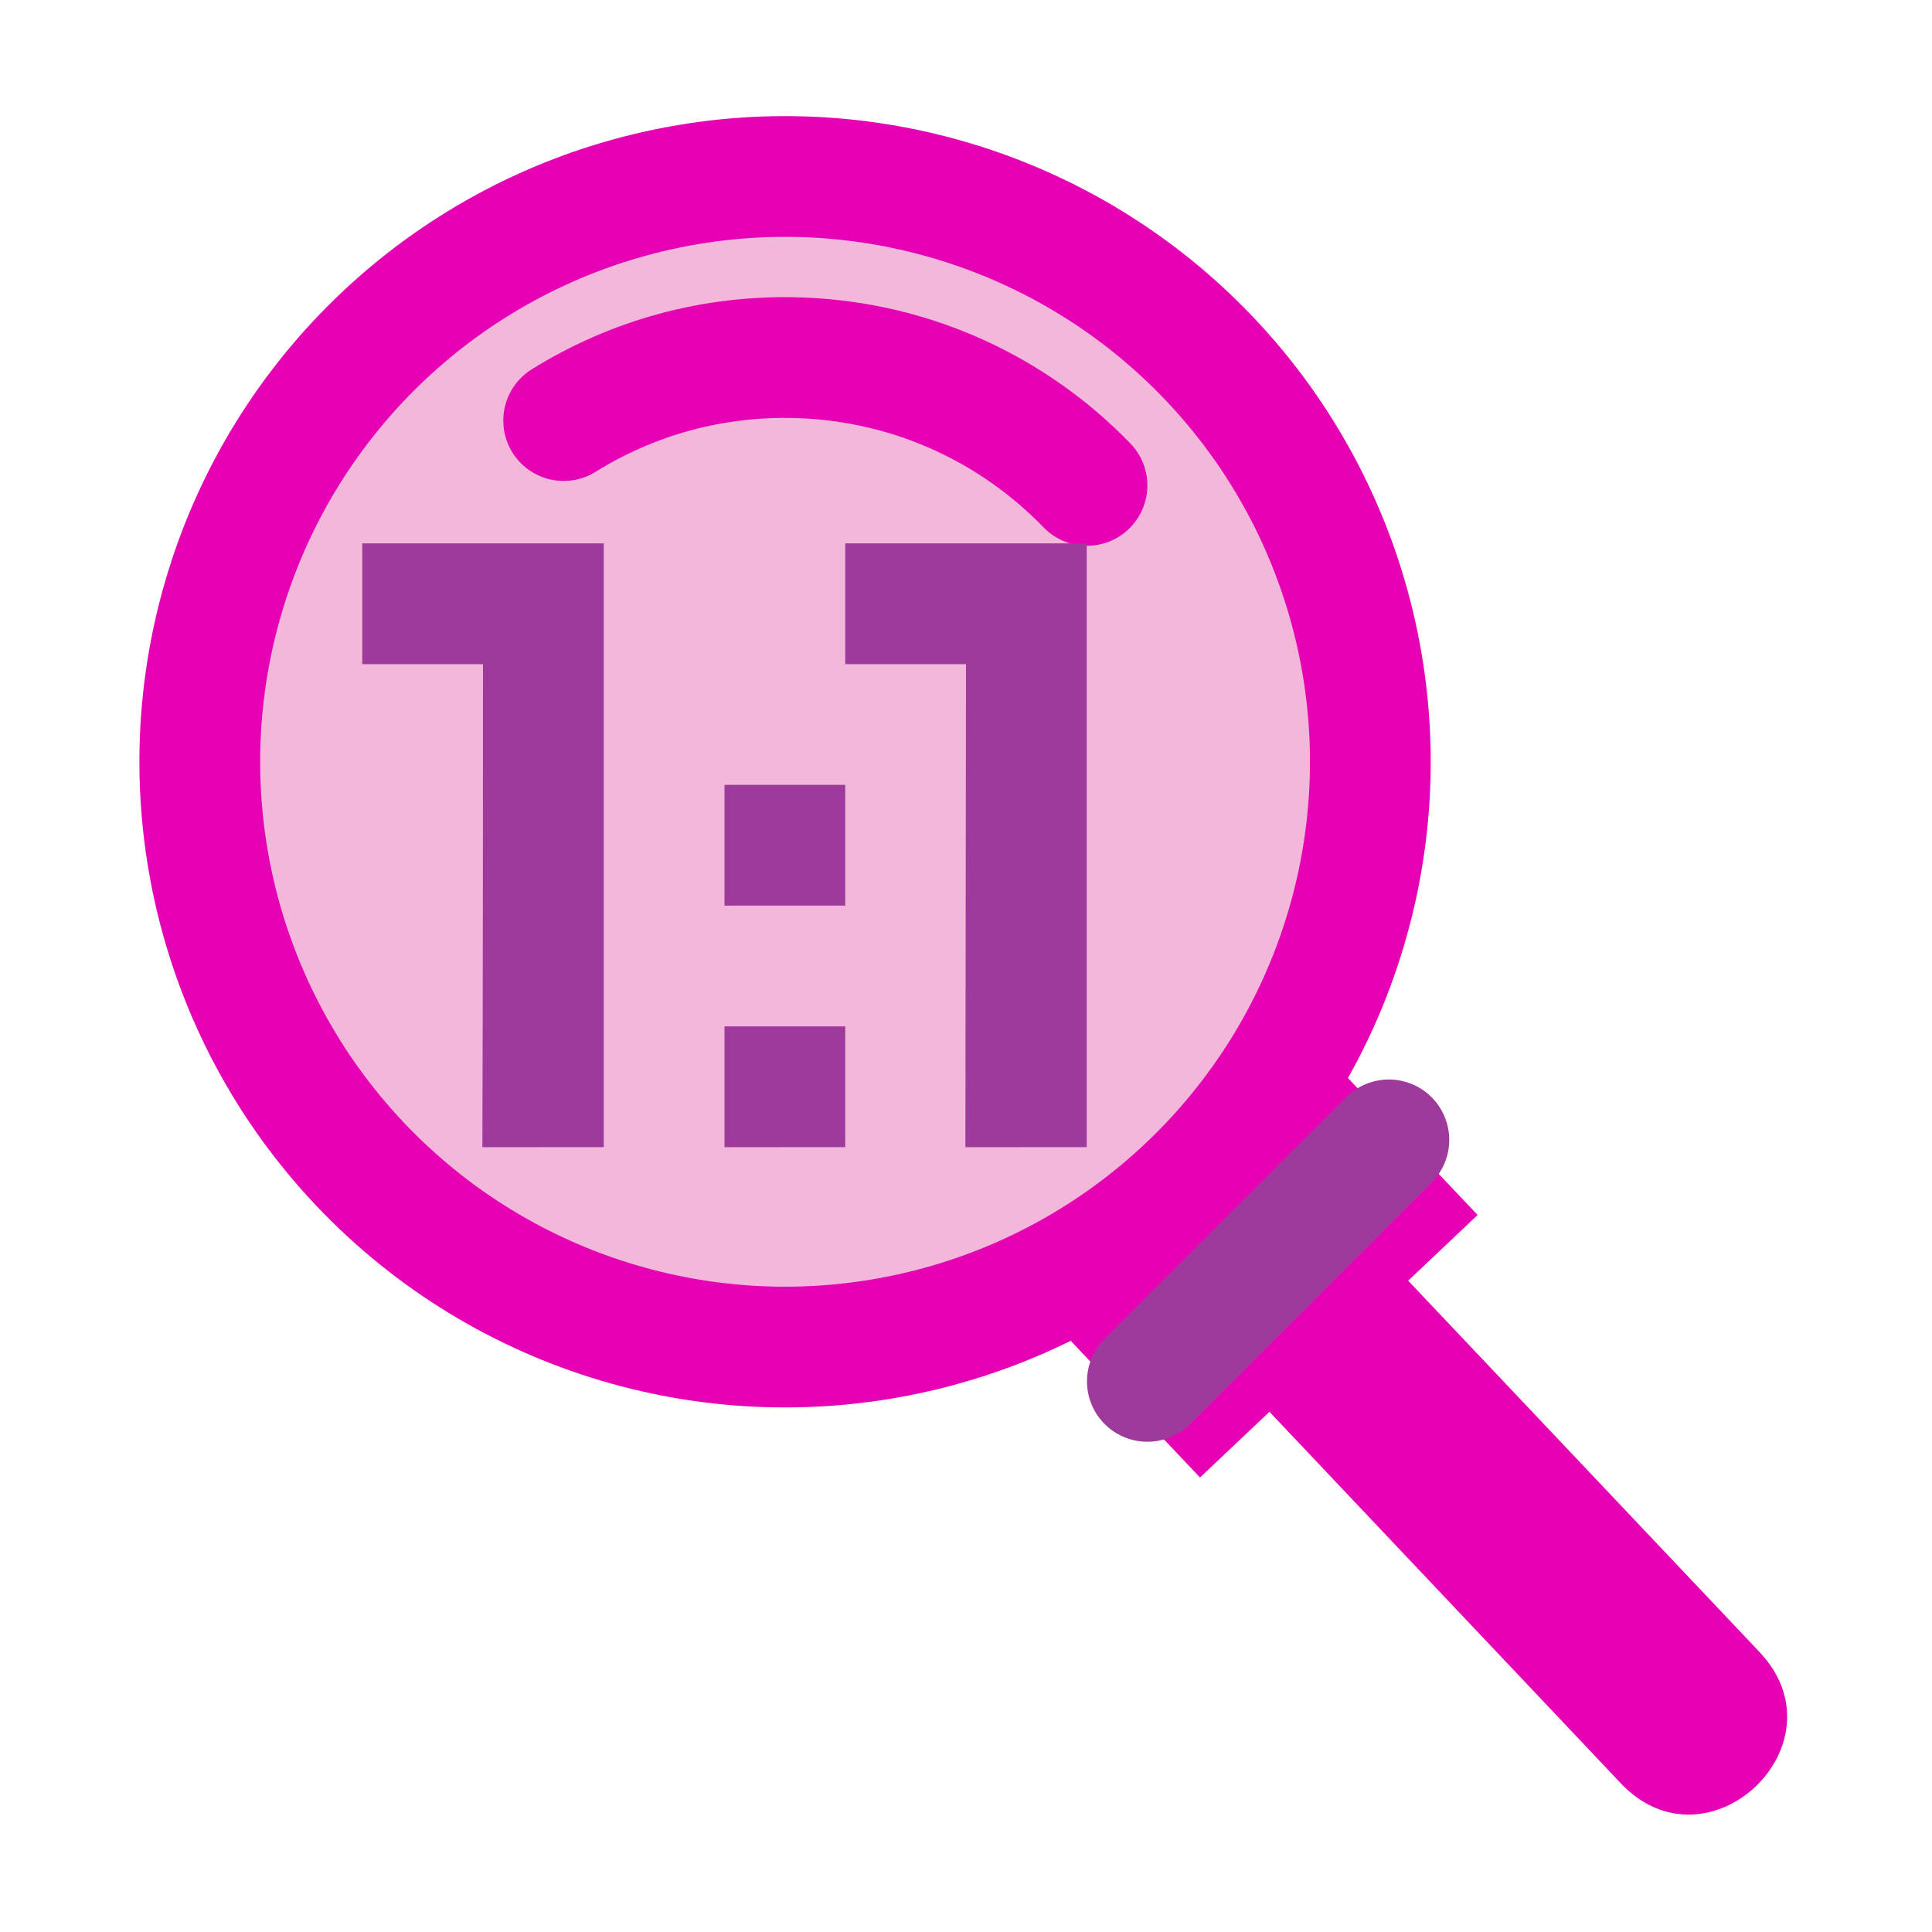 <?xml version="1.0" encoding="UTF-8" standalone="no"?>
<svg
   xmlns:dc="http://purl.org/dc/elements/1.1/"
   xmlns:cc="http://creativecommons.org/ns#"
   xmlns:rdf="http://www.w3.org/1999/02/22-rdf-syntax-ns#"
   xmlns:svg="http://www.w3.org/2000/svg"
   xmlns="http://www.w3.org/2000/svg"
   xmlns:xlink="http://www.w3.org/1999/xlink"
   xmlns:sodipodi="http://sodipodi.sourceforge.net/DTD/sodipodi-0.dtd"
   xmlns:inkscape="http://www.inkscape.org/namespaces/inkscape"
   height="16"
   width="16"
   version="1.1"
   id="svg126"
   sodipodi:docname="sc_zoom100percent.svg"
   inkscape:version="0.92.4 (5da689c313, 2019-01-14)"
   inkscape:export-filename="/home/ing/Documents/PROJECT_SRIKANDI/3_272 (mba alita)/REVISI_SC/sc_zoom100percent.png"
   inkscape:export-xdpi="96"
   inkscape:export-ydpi="96">
  <defs
     id="defs130" />
  <sodipodi:namedview
     pagecolor="#ffffff"
     bordercolor="#666666"
     borderopacity="1"
     objecttolerance="10"
     gridtolerance="10"
     guidetolerance="10"
     inkscape:pageopacity="0"
     inkscape:pageshadow="2"
     inkscape:window-width="1600"
     inkscape:window-height="836"
     id="namedview128"
     showgrid="true"
     showguides="false"
     inkscape:zoom="41.7193"
     inkscape:cx="3.224509"
     inkscape:cy="8.5409682"
     inkscape:window-x="0"
     inkscape:window-y="27"
     inkscape:window-maximized="1"
     inkscape:current-layer="svg126">
    <inkscape:grid
       type="xygrid"
       id="grid939"
       spacingx="0.5"
       spacingy="0.5"
       empspacing="2" />
  </sodipodi:namedview>
  <linearGradient
     id="a"
     gradientUnits="userSpaceOnUse"
     x1="94.344"
     x2="86.536"
     y1="102.345"
     y2="94.537">
    <stop
       offset="0"
       stop-color="#5c5c5c"
       id="stop2" />
    <stop
       offset=".314"
       stop-color="#eff0ef"
       id="stop4" />
    <stop
       offset=".729"
       stop-color="#aaaba9"
       id="stop6" />
    <stop
       offset="1"
       stop-color="#535551"
       id="stop8" />
  </linearGradient>
  <linearGradient
     id="b">
    <stop
       offset="0"
       stop-color="#fff"
       id="stop11" />
    <stop
       offset="1"
       stop-color="#fff"
       stop-opacity="0"
       id="stop13" />
  </linearGradient>
  <filter
     id="c"
     color-interpolation-filters="sRGB">
    <feGaussianBlur
       stdDeviation=".668"
       id="feGaussianBlur16" />
  </filter>
  <filter
     id="d"
     color-interpolation-filters="sRGB">
    <feGaussianBlur
       stdDeviation="2.089"
       id="feGaussianBlur19" />
  </filter>
  <filter
     id="e"
     color-interpolation-filters="sRGB">
    <feGaussianBlur
       stdDeviation=".192"
       id="feGaussianBlur22" />
  </filter>
  <filter
     id="f"
     color-interpolation-filters="sRGB">
    <feGaussianBlur
       stdDeviation=".155"
       id="feGaussianBlur25" />
  </filter>
  <linearGradient
     id="g"
     gradientTransform="matrix(1.364,-0.243,0.249,1.397,-231.233,-36.44)"
     gradientUnits="userSpaceOnUse"
     x1="101.531"
     x2="101.531"
     xlink:href="#b"
     y1="18.621"
     y2="58.62" />
  <linearGradient
     id="h"
     gradientUnits="userSpaceOnUse"
     x1="179.293"
     x2="184.626"
     xlink:href="#a"
     y1="-50.328"
     y2="-50.328" />
  <linearGradient
     id="i"
     gradientTransform="matrix(2,0,0,7,-122.032,-631.669)"
     gradientUnits="userSpaceOnUse"
     x1="149.33"
     x2="154.663"
     xlink:href="#a"
     y1="85.334"
     y2="85.334" />
  <radialGradient
     id="j"
     cx="146.663"
     cy="120"
     gradientTransform="matrix(2,0,0,2,-146.663,-117.334)"
     gradientUnits="userSpaceOnUse"
     r="5.333"
     xlink:href="#a" />
  <linearGradient
     id="k"
     gradientUnits="userSpaceOnUse"
     x1="177.08"
     x2="188.722"
     xlink:href="#b"
     y1="-52.542"
     y2="-9.09" />
  <radialGradient
     id="l"
     cx="71.998"
     cy="40.002"
     gradientUnits="userSpaceOnUse"
     r="5.333"
     xlink:href="#b" />
  <radialGradient
     id="m"
     cx="177.13"
     cy="42.658"
     gradientTransform="matrix(1.731,0.194,-0.194,1.732,-121.238,-65.551)"
     gradientUnits="userSpaceOnUse"
     r="32.513">
    <stop
       offset="0"
       id="stop34" />
    <stop
       offset="1"
       stop-opacity="0"
       id="stop36" />
  </radialGradient>
  <radialGradient
     id="n"
     cx="199.997"
     cy="96.869"
     gradientTransform="matrix(1,0,0,1,0,-0.036)"
     gradientUnits="userSpaceOnUse"
     r="32.513"
     xlink:href="#b" />
  <linearGradient
     id="o"
     gradientUnits="userSpaceOnUse"
     x1="165.648"
     x2="198.182"
     y1="33.308"
     y2="89.659">
    <stop
       offset="0"
       stop-color="#fff"
       id="stop40" />
    <stop
       offset="1"
       stop-color="#555753"
       id="stop42" />
  </linearGradient>
  <radialGradient
     id="p"
     cx="177.13"
     cy="42.658"
     gradientTransform="matrix(1,0,0,1,0,-0.036)"
     gradientUnits="userSpaceOnUse"
     r="32.513"
     xlink:href="#b" />
  <linearGradient
     id="q"
     gradientUnits="userSpaceOnUse"
     spreadMethod="reflect"
     x1="183.601"
     x2="205.328"
     y1="77.034"
     y2="114.667">
    <stop
       offset="0"
       stop-color="#fff"
       id="stop46" />
    <stop
       offset=".2"
       stop-color="#fff"
       stop-opacity="0"
       id="stop48" />
    <stop
       offset="1"
       stop-color="#fff"
       stop-opacity="0"
       id="stop50" />
  </linearGradient>
  <radialGradient
     id="r"
     cx="87.5"
     cy="35.875"
     fx="89.842"
     fy="49.578"
     gradientTransform="matrix(0.992,-0.13,0.13,0.991,-3.936,11.721)"
     gradientUnits="userSpaceOnUse"
     r="19.872">
    <stop
       offset="0"
       stop-color="#d3fcff"
       stop-opacity="0"
       id="stop53" />
    <stop
       offset=".553"
       stop-color="#baf5fc"
       stop-opacity=".247"
       id="stop55" />
    <stop
       offset=".756"
       stop-color="#83b5eb"
       stop-opacity=".498"
       id="stop57" />
    <stop
       offset="1"
       stop-color="#537fc6"
       stop-opacity=".784"
       id="stop59" />
  </radialGradient>
  <path
     style="color:#000000;font-style:normal;font-variant:normal;font-weight:normal;font-stretch:normal;font-size:medium;line-height:normal;font-family:sans-serif;font-variant-ligatures:normal;font-variant-position:normal;font-variant-caps:normal;font-variant-numeric:normal;font-variant-alternates:normal;font-feature-settings:normal;text-indent:0;text-align:start;text-decoration:none;text-decoration-line:none;text-decoration-style:solid;text-decoration-color:#000000;letter-spacing:normal;word-spacing:normal;text-transform:none;writing-mode:lr-tb;direction:ltr;text-orientation:mixed;dominant-baseline:auto;baseline-shift:baseline;text-anchor:start;white-space:normal;shape-padding:0;clip-rule:nonzero;display:inline;overflow:visible;visibility:visible;opacity:1;isolation:auto;mix-blend-mode:normal;color-interpolation:sRGB;color-interpolation-filters:linearRGB;solid-color:#000000;solid-opacity:1;vector-effect:none;fill:#e602b4;fill-opacity:1;fill-rule:nonzero;stroke:none;stroke-width:1.5;stroke-linecap:round;stroke-linejoin:miter;stroke-miterlimit:4;stroke-dasharray:none;stroke-dashoffset:0;stroke-opacity:1;color-rendering:auto;image-rendering:auto;shape-rendering:auto;text-rendering:auto;enable-background:accumulate"
     d="M 10,10 C 9.688,10.305 8.547,10.774 8.851,11.087 l 1.087,1.149 0.575,-0.544 2.899,3.065 c 0.724,0.788 1.895,-0.32 1.149,-1.087 L 11.662,10.606 12.237,10.062 11.149,8.913 C 10.847,8.585 10.319,9.689 10,10 Z"
     id="path935"
     inkscape:connector-curvature="0"
     sodipodi:nodetypes="cccccccccc" />
  <circle
     style="fill:#f3b7d9;fill-opacity:1;stroke:#e602b4;stroke-width:1;stroke-linecap:square;stroke-linejoin:miter;stroke-miterlimit:4;stroke-dasharray:none;stroke-opacity:1"
     id="path931"
     cx="0.388"
     cy="9.051"
     r="4.847"
     transform="rotate(-43.408)" />
  <path
     style="fill:#f3b7d9;fill-opacity:1;stroke:#e602b4;stroke-width:1;stroke-linecap:round;stroke-linejoin:miter;stroke-miterlimit:4;stroke-dasharray:none;stroke-opacity:1"
     d="M 4.668,3.483 C 5.233,3.131 5.906,2.938 6.622,2.963 7.559,2.995 8.397,3.395 9.002,4.02"
     id="circle1233"
     inkscape:connector-curvature="0"
     sodipodi:nodetypes="csc"
     inkscape:transform-center-x="-0.33288878"
     inkscape:transform-center-y="-2.9502248" />
  <path
     style="fill:none;stroke:#9d3a9b;stroke-width:1px;stroke-linecap:round;stroke-linejoin:miter;stroke-opacity:1"
     d="m 11.502,9.44 -2,2"
     id="path1240"
     inkscape:connector-curvature="0" />
  <path
     inkscape:connector-curvature="0"
     id="path917"
     style="font-style:normal;font-variant:normal;font-weight:bold;font-stretch:normal;font-size:6.667px;line-height:1.25;font-family:'DejaVu Sans Mono';-inkscape-font-specification:'DejaVu Sans Mono Bold';letter-spacing:0px;word-spacing:0px;fill:#9d3a9b;fill-opacity:1;stroke:none;stroke-width:1"
     d="M 4,5.5 H 3 v -1 h 2 v 5 l -1.005,6.509e-4 c 0,0 0.005,-1.481 0.005,-4.001 z"
     sodipodi:nodetypes="ccccccc" />
  <path
     inkscape:connector-curvature="0"
     id="path919"
     style="font-style:normal;font-variant:normal;font-weight:bold;font-stretch:normal;font-size:6.667px;line-height:1.25;font-family:'DejaVu Sans Mono';-inkscape-font-specification:'DejaVu Sans Mono Bold';letter-spacing:0px;word-spacing:0px;fill:#9d3a9b;fill-opacity:1;stroke:none;stroke-width:1"
     d="m 6,6.5 h 1 v 1 H 6 Z m 0,2 h 1 v 1 l -1,6.51e-4 z"
     sodipodi:nodetypes="cccccccccc" />
  <path
     sodipodi:nodetypes="ccccccc"
     d="M 8,5.5 H 7 v -1 h 2 v 5 l -1.005,6.509e-4 z"
     style="font-style:normal;font-variant:normal;font-weight:bold;font-stretch:normal;font-size:6.667px;line-height:1.25;font-family:'DejaVu Sans Mono';-inkscape-font-specification:'DejaVu Sans Mono Bold';letter-spacing:0px;word-spacing:0px;fill:#9d3a9b;fill-opacity:1;stroke:none;stroke-width:1"
     id="path972"
     inkscape:connector-curvature="0" />
</svg>
